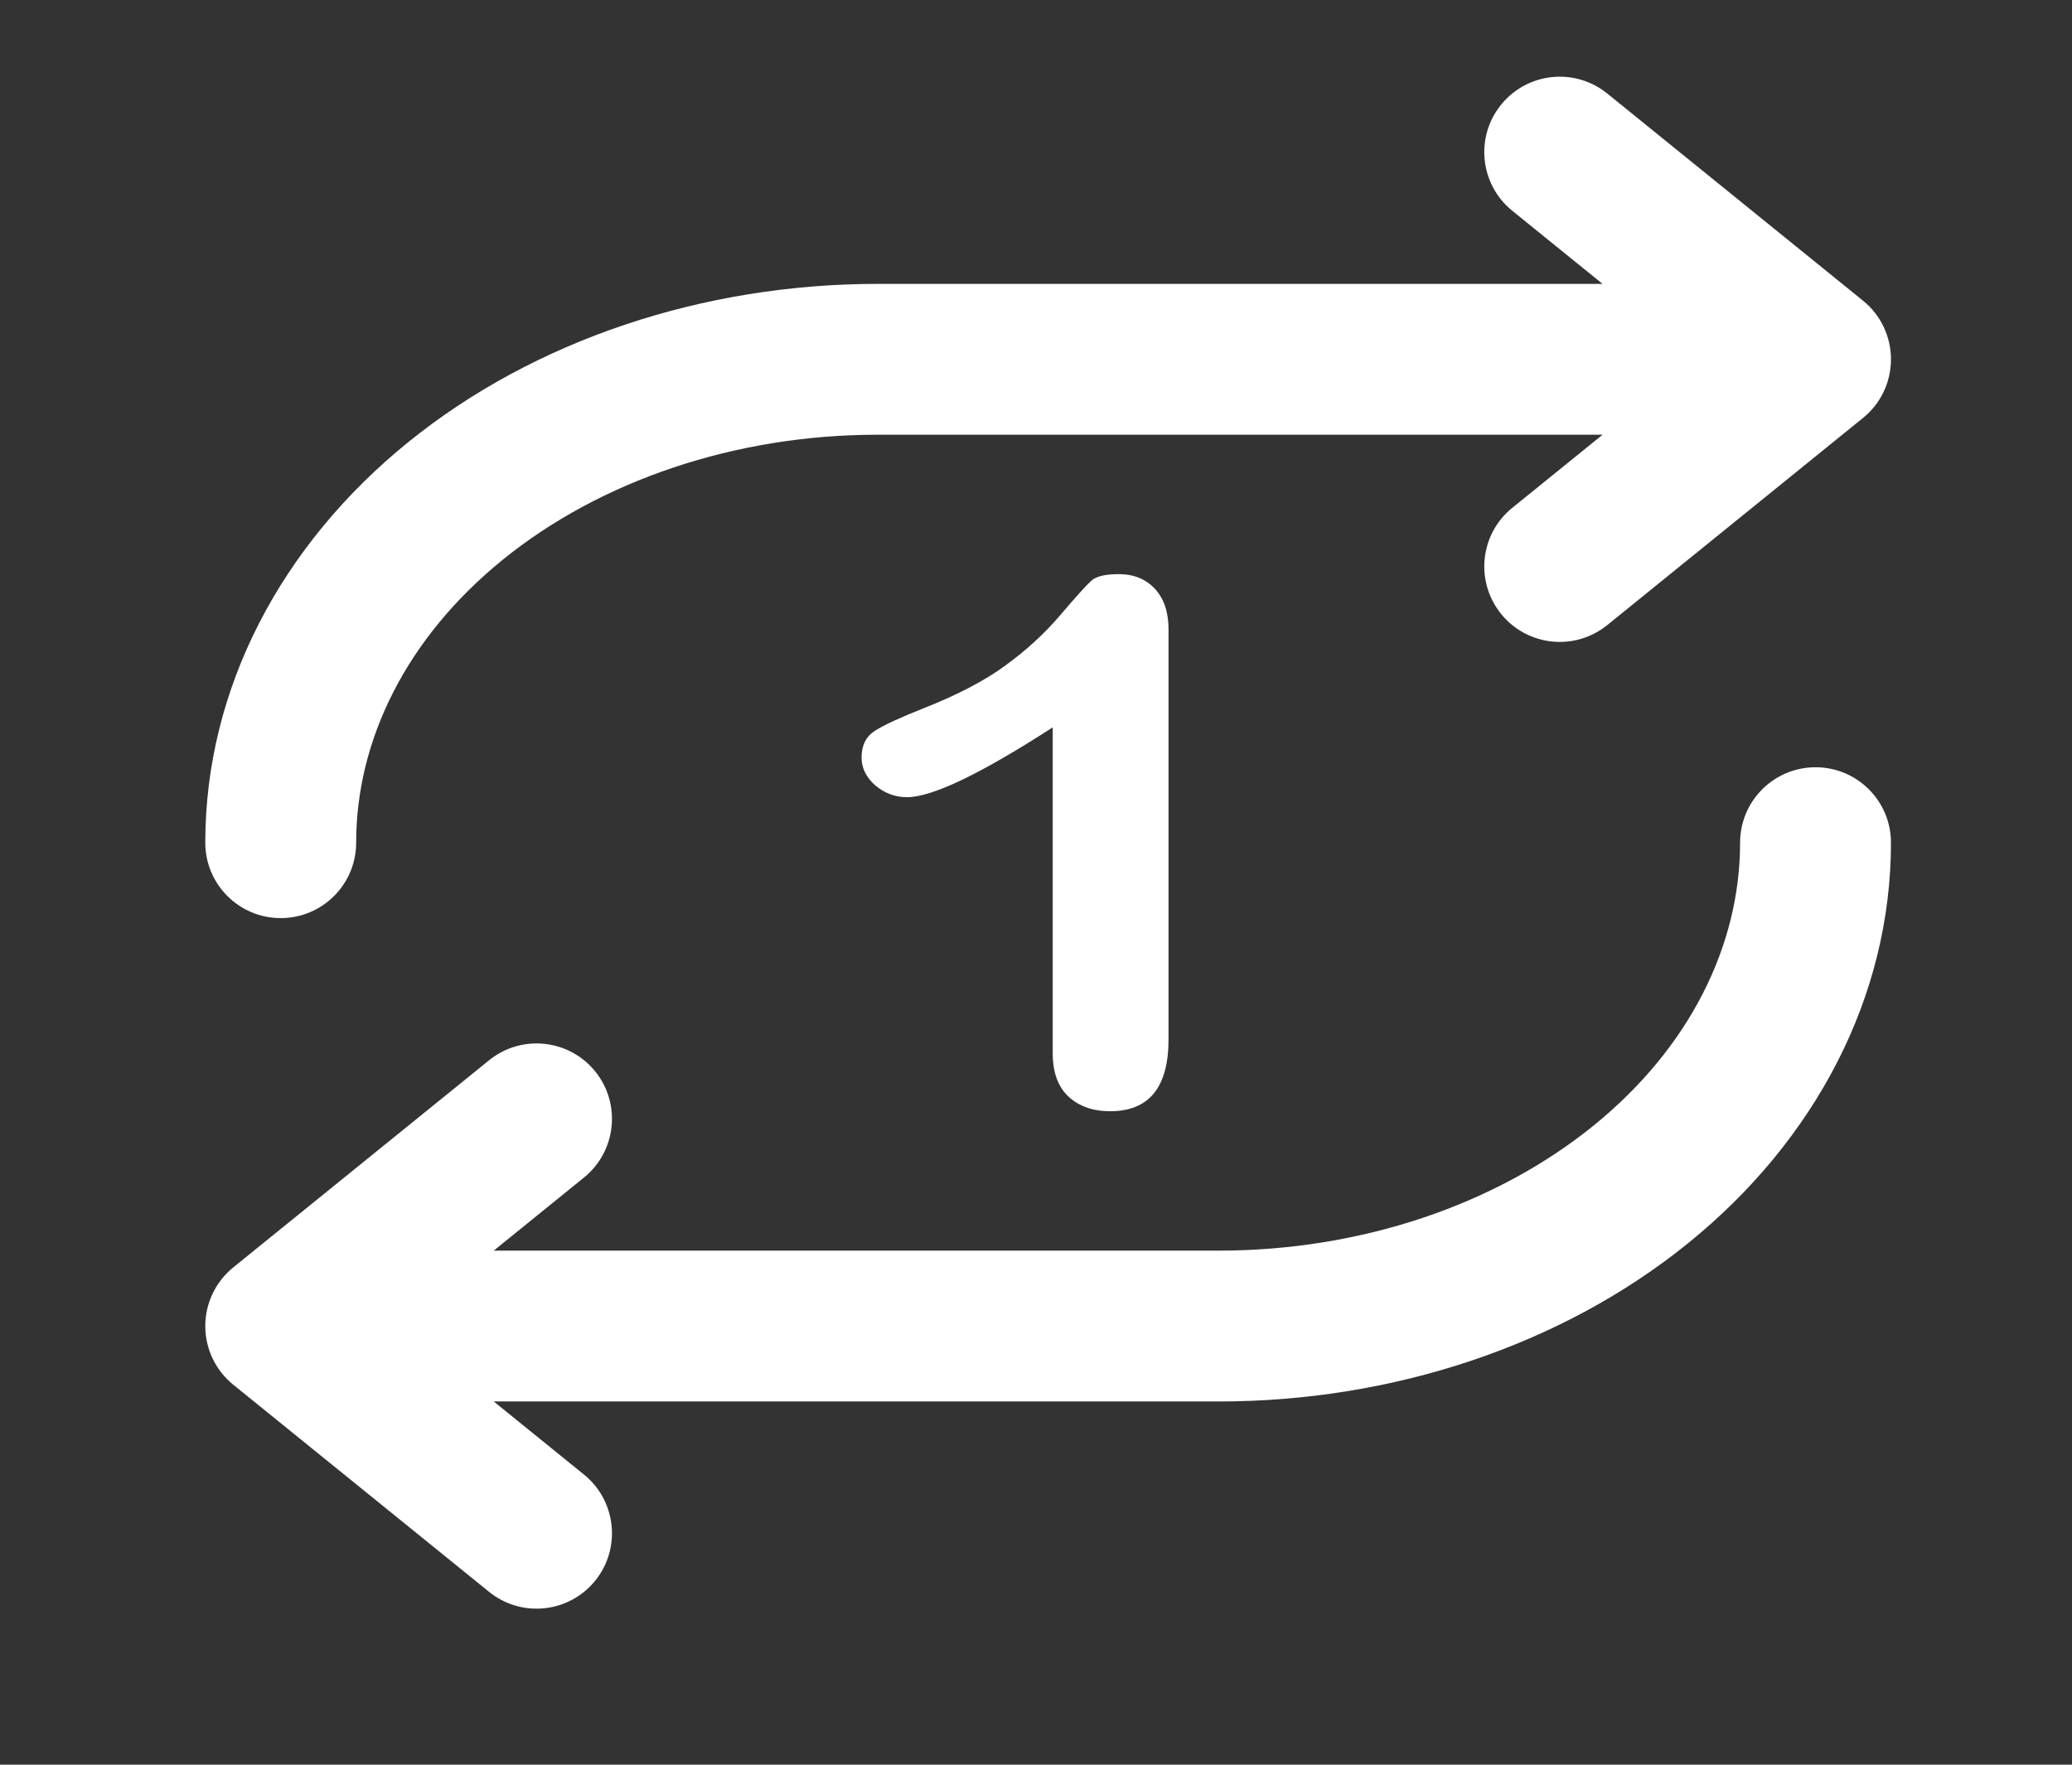 <svg width="27" height="23" viewBox="0 0 27 23" fill="none" xmlns="http://www.w3.org/2000/svg">
<rect x="0" y="0" width="27" height="23" fill="#333333" stroke="none"/>
<path fill-rule="evenodd" clip-rule="evenodd" d="M19.561 1.364C19.903 0.942 20.522 0.877 20.944 1.219L24.277 3.919C24.508 4.106 24.641 4.387 24.641 4.683C24.641 4.98 24.508 5.26 24.277 5.447L20.944 8.147C20.522 8.489 19.903 8.424 19.561 8.002C19.219 7.58 19.284 6.961 19.706 6.619L20.883 5.666H11.436C9.575 5.666 7.821 6.267 6.555 7.292C5.295 8.313 4.641 9.648 4.641 10.983C4.641 11.526 4.201 11.966 3.658 11.966C3.115 11.966 2.675 11.526 2.675 10.983C2.675 8.977 3.661 7.107 5.318 5.764C6.969 4.427 9.172 3.7 11.436 3.7H20.883L19.706 2.747C19.284 2.405 19.219 1.786 19.561 1.364ZM23.658 10C24.201 10 24.641 10.44 24.641 10.983C24.641 12.99 23.656 14.86 21.999 16.202C20.348 17.539 18.145 18.266 15.88 18.266H6.434L7.61 19.219C8.032 19.561 8.097 20.18 7.756 20.602C7.414 21.024 6.795 21.089 6.373 20.747L3.039 18.047C2.809 17.86 2.675 17.58 2.675 17.283C2.675 16.987 2.809 16.706 3.039 16.519L6.373 13.819C6.795 13.477 7.414 13.542 7.756 13.964C8.097 14.386 8.032 15.005 7.61 15.347L6.434 16.3H15.88C17.742 16.3 19.495 15.699 20.761 14.674C22.022 13.653 22.675 12.318 22.675 10.983C22.675 10.44 23.115 10 23.658 10Z" fill="white"/>
<path d="M13.718 13.727V9.48C12.778 10.087 12.146 10.39 11.82 10.39C11.665 10.39 11.527 10.339 11.405 10.236C11.286 10.131 11.227 10.009 11.227 9.872C11.227 9.714 11.286 9.597 11.405 9.522C11.523 9.448 11.732 9.351 12.031 9.233C12.479 9.056 12.836 8.869 13.102 8.673C13.372 8.477 13.611 8.258 13.818 8.015C14.025 7.772 14.16 7.623 14.223 7.567C14.286 7.511 14.404 7.483 14.578 7.483C14.774 7.483 14.931 7.547 15.049 7.674C15.168 7.802 15.227 7.978 15.227 8.202V13.545C15.227 14.171 14.974 14.483 14.467 14.483C14.241 14.483 14.06 14.419 13.923 14.292C13.786 14.164 13.718 13.976 13.718 13.727Z" fill="white"/>
</svg>
